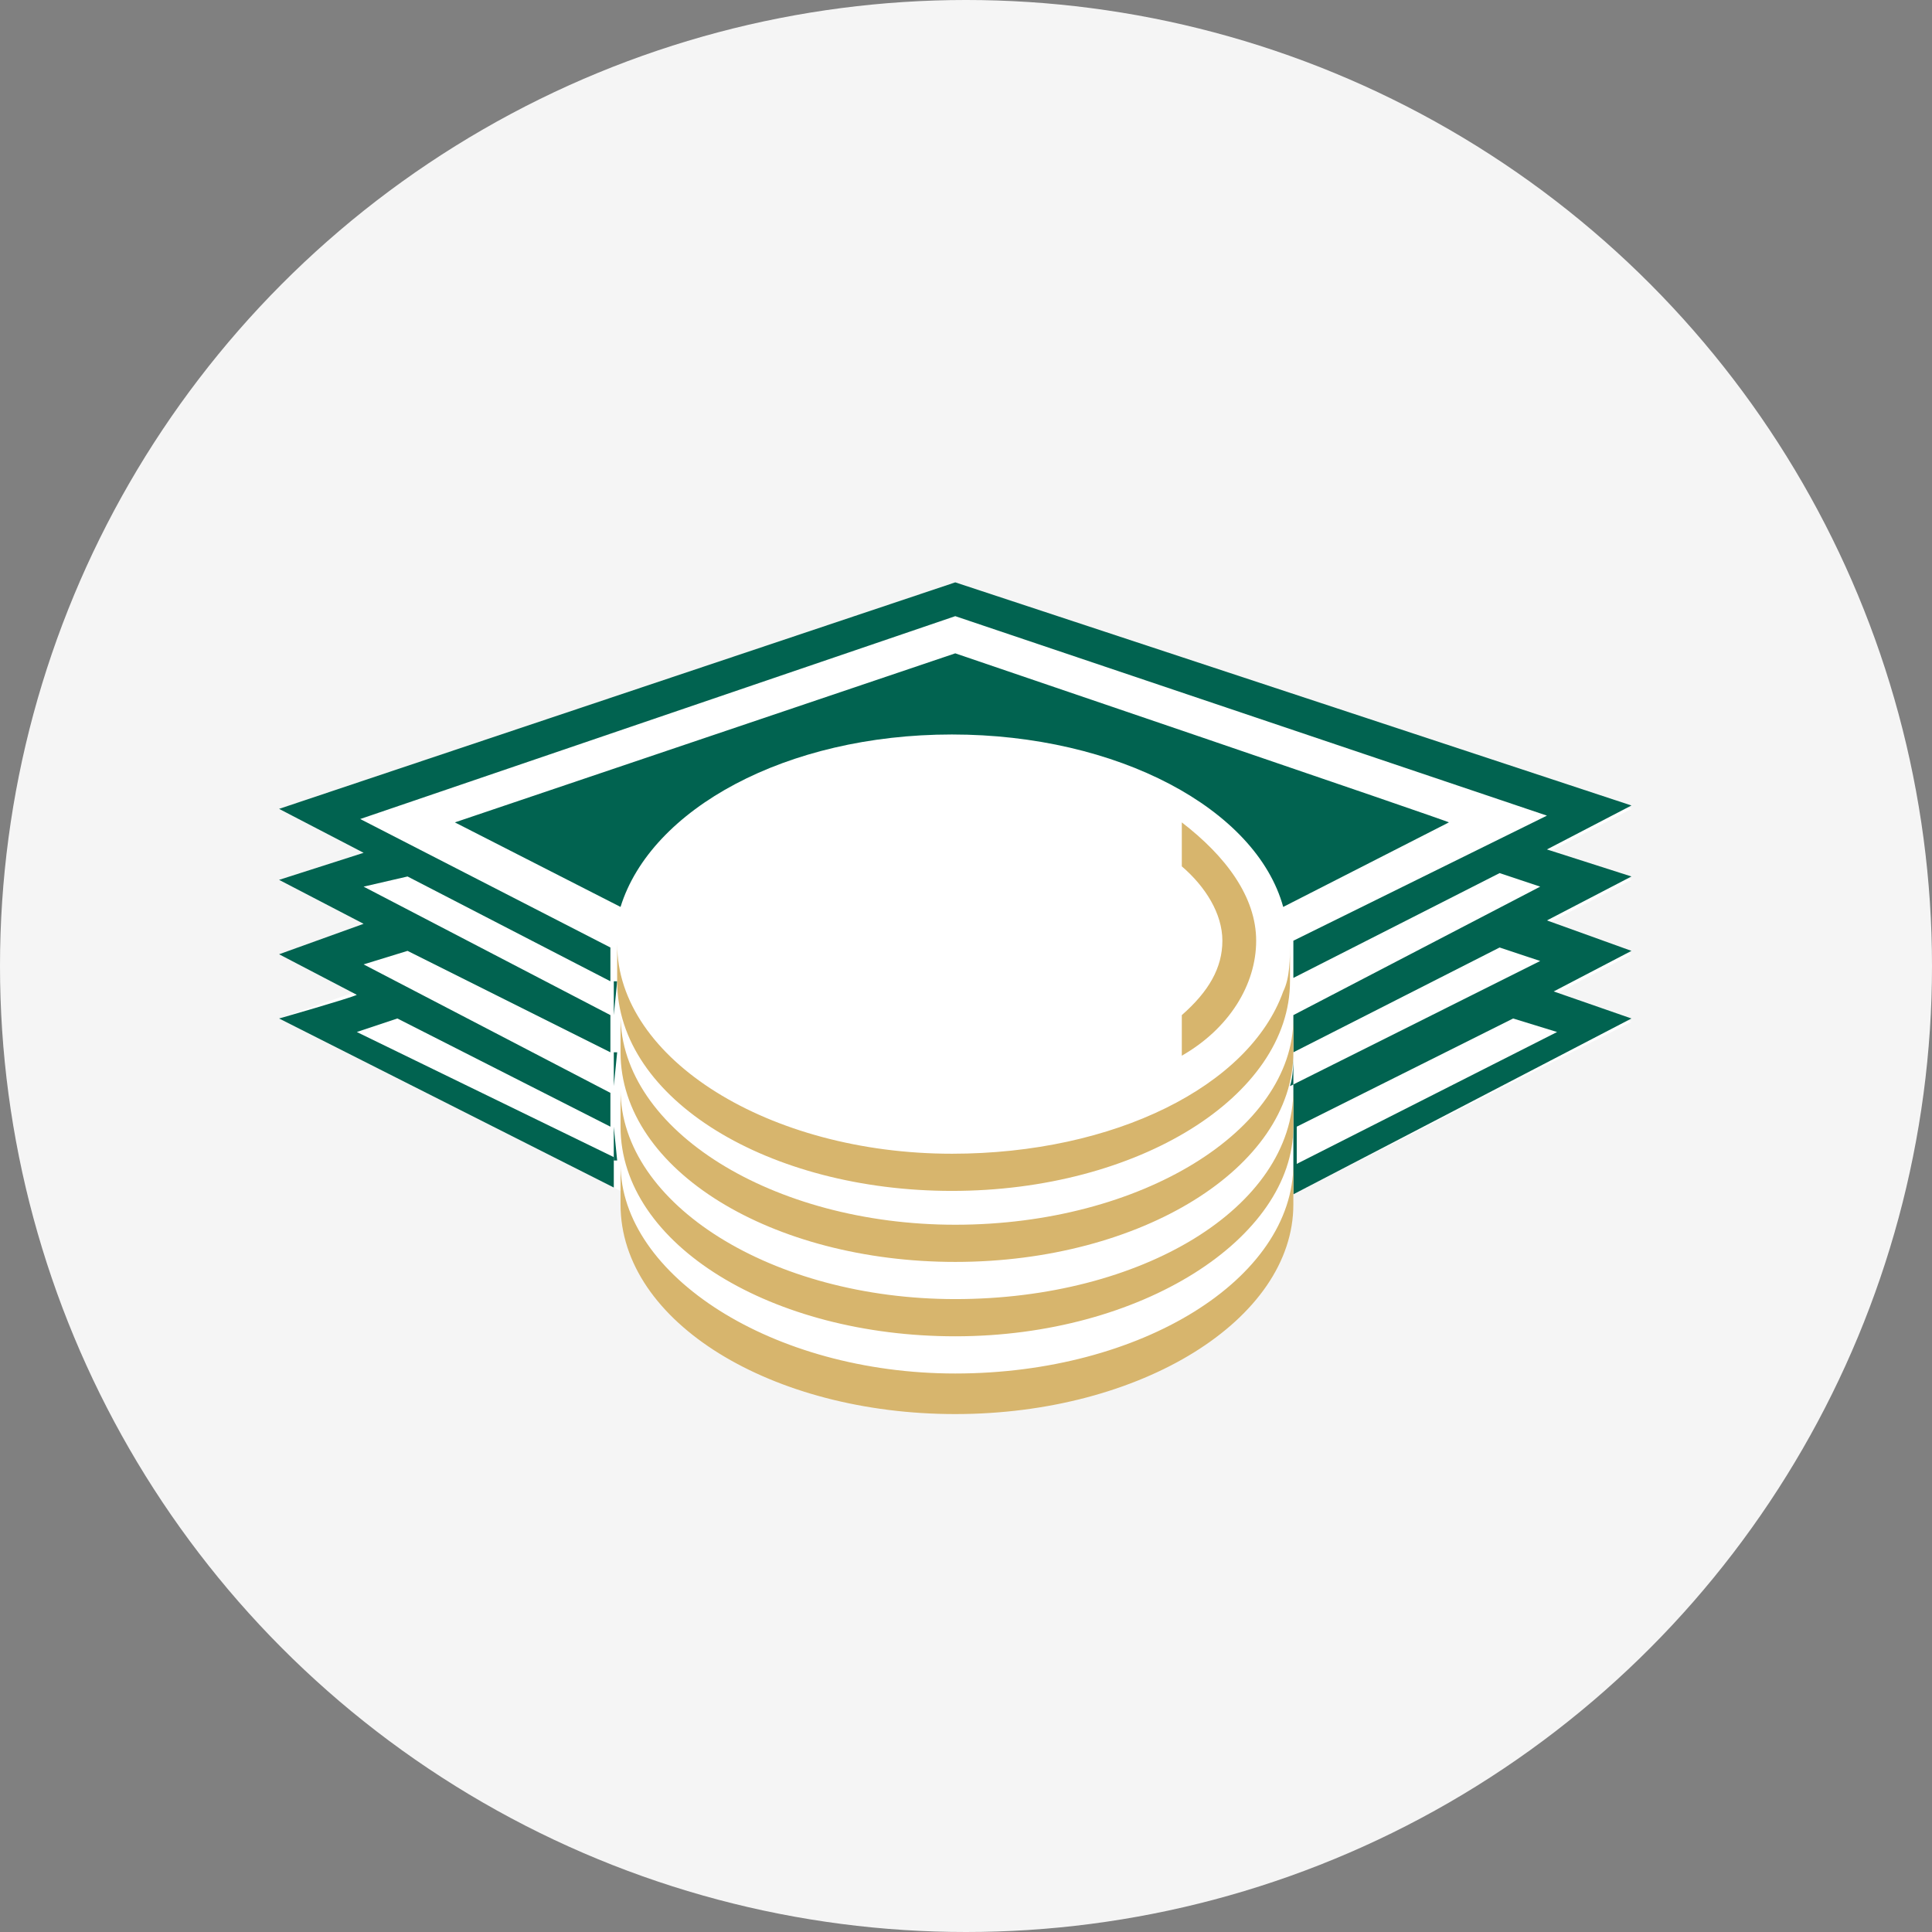 <svg width="90" height="90" viewBox="0 0 90 90" fill="none" xmlns="http://www.w3.org/2000/svg">
<rect x="0" y="0" width="90" height="90" fill="#808080" stroke="none"/>
<circle cx="45" cy="45" r="45" fill="#F5F5F5"/>
<path d="M16.938 39.727L13 37.68L44.5 27.128L76 37.68L72.062 39.727L76 40.987L72.062 43.035L76 44.453L72.377 46.343L76 47.602L60.25 55.635V55.95C60.25 61.462 53.163 65.715 44.5 65.715C35.995 65.715 28.907 61.305 28.907 55.95V55.477L13 47.445L16.622 46.185L13 44.453L16.938 43.035L13 40.987L16.938 39.727Z" fill="white"/>
<path d="M28.592 52.485V54.06H28.75L28.592 52.485ZM44.5 30.435L21.19 38.31L28.907 42.248C30.325 37.68 36.625 34.215 44.342 34.215C52.06 34.215 58.517 37.68 59.777 42.248L67.495 38.31C67.652 38.31 44.5 30.435 44.5 30.435Z" fill="#016350"/>
<path d="M44.5 27.128L13 37.68L16.938 39.727L13 40.987L16.938 43.035L13 44.453L16.622 46.343C16.308 46.5 13 47.445 13 47.445L28.593 55.32V53.903L16.622 48.075L18.512 47.445L28.435 52.485V50.91L16.938 44.925L18.985 44.295L28.435 49.02V47.288L16.938 41.303L18.985 40.83L28.435 45.712V44.138L16.78 38.153L44.5 28.703L72.062 37.995L60.25 43.822V55.635L76 47.445L72.377 46.185L76 44.295L72.062 42.877L76 40.83L72.062 39.57L76 37.523L44.5 27.128V27.128ZM60.25 49.02L69.858 44.138L71.748 44.767L60.093 50.595C60.25 50.123 60.25 49.492 60.25 49.02V49.02ZM72.535 48.075L60.407 54.218V52.485L70.487 47.445L72.535 48.075V48.075ZM60.25 47.288V45.555L69.858 40.672L71.748 41.303L60.25 47.288V47.288Z" fill="#016350"/>
<path d="M28.593 47.288L28.75 45.712H28.593V47.288ZM28.593 50.595L28.75 49.02H28.593V50.595Z" fill="#016350"/>
<path d="M44.5 60.517C35.995 60.517 28.907 56.108 28.907 50.752V52.485C28.907 57.998 35.995 62.25 44.5 62.25C53.163 62.25 60.25 57.682 60.25 52.485V50.752C60.25 56.265 53.163 60.517 44.5 60.517Z" fill="#D7B56D"/>
<path d="M44.5 63.983C35.995 63.983 28.907 59.415 28.907 54.218V56.108C28.907 61.62 35.995 65.873 44.5 65.873C53.163 65.873 60.25 61.462 60.25 56.108V54.218C60.25 59.572 53.163 63.983 44.5 63.983V63.983Z" fill="#D7B56D"/>
<path d="M60.093 43.665V43.98C60.093 44.61 60.093 45.555 59.778 46.185C58.203 50.595 51.903 53.745 44.343 53.745C35.837 53.745 28.75 49.335 28.75 43.98V45.712C28.75 51.225 35.837 55.477 44.343 55.477C53.005 55.477 60.093 51.068 60.093 45.712V43.665Z" fill="#D7B56D"/>
<path d="M44.5 57.053C35.995 57.053 28.907 52.642 28.907 47.288V49.02C28.907 54.532 35.995 58.785 44.5 58.785C53.163 58.785 60.25 54.375 60.25 49.02V47.445C60.25 52.642 53.163 57.053 44.5 57.053V57.053Z" fill="#D7B56D"/>
<path d="M58.517 43.822C58.517 41.775 57.1 39.885 55.053 38.31V40.358C56.155 41.303 56.943 42.562 56.943 43.822C56.943 45.083 56.312 46.185 55.053 47.288V49.178C57.258 47.917 58.517 45.87 58.517 43.822Z" fill="#D7B56D"/>
</svg>
